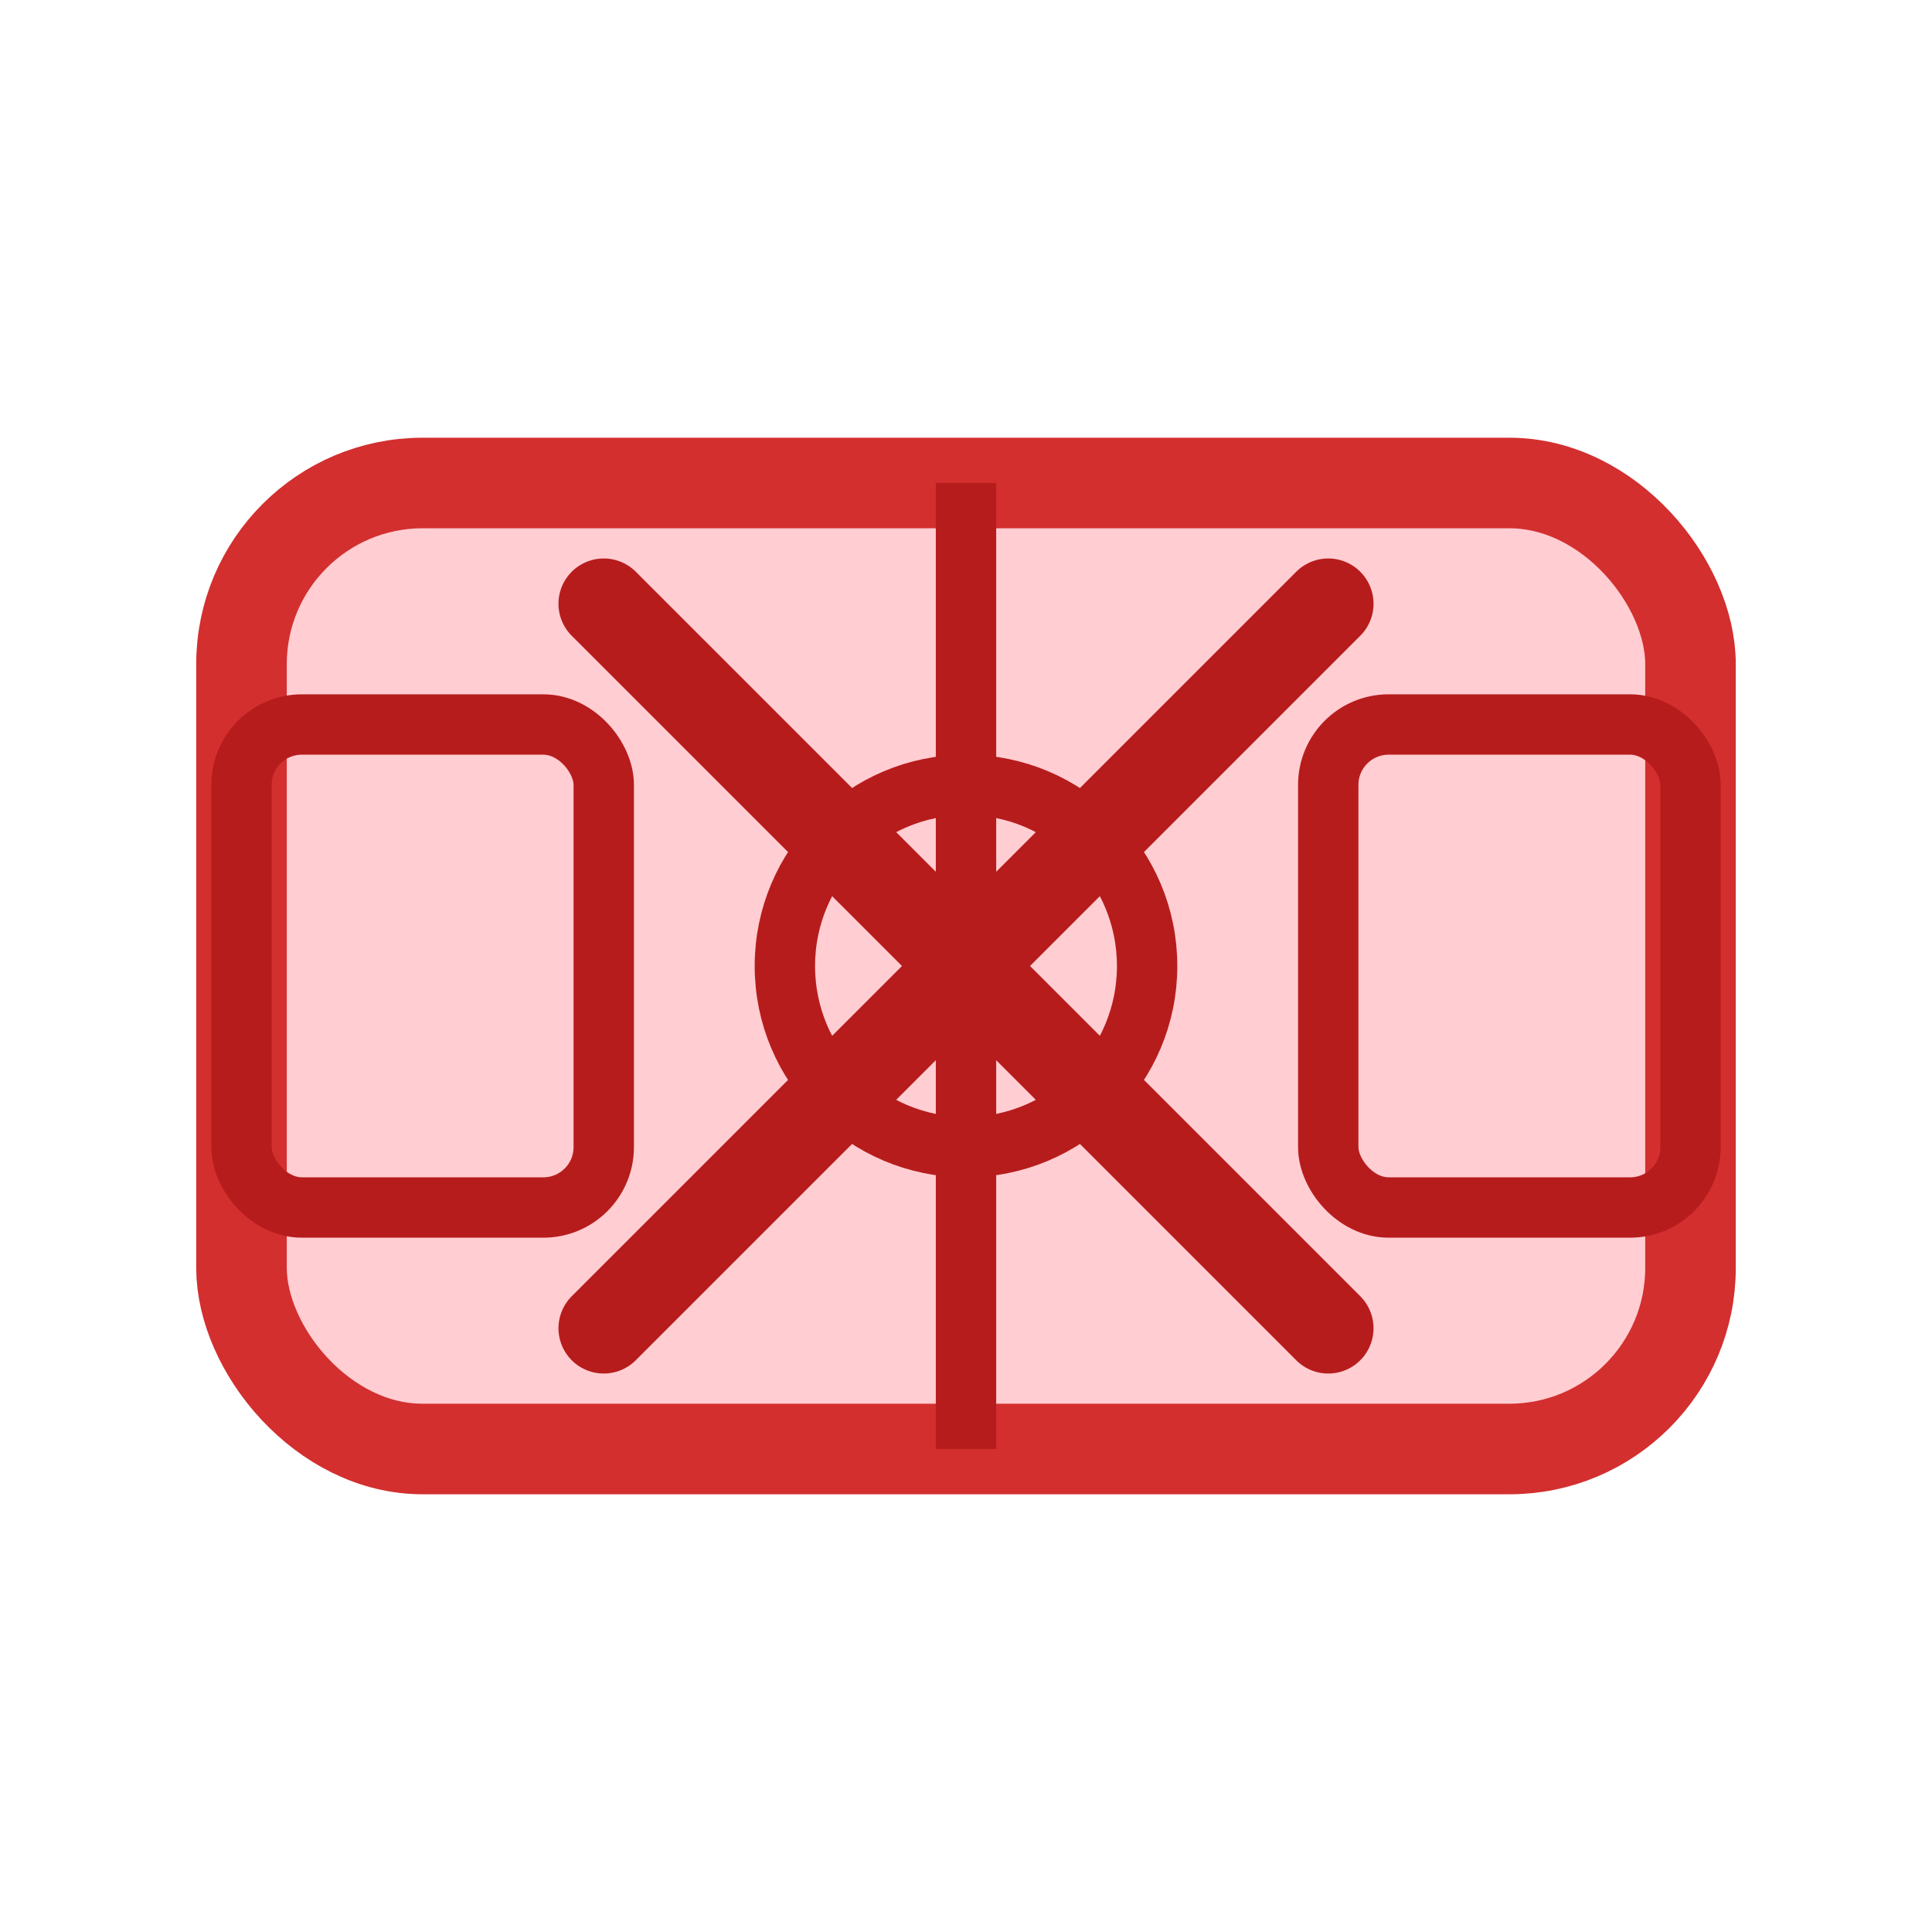 <svg xmlns="http://www.w3.org/2000/svg" width="64" height="64" viewBox="0 0 64 64" fill="none">
  <!-- Marco de cancha -->
  <rect x="8" y="16" width="48" height="32" rx="6" ry="6" stroke="#D32F2F" stroke-width="3" fill="#FFCDD2"/>
  <!-- Línea central -->
  <line x1="32" y1="16" x2="32" y2="48" stroke="#B71C1C" stroke-width="2" />
  <!-- Círculo central -->
  <circle cx="32" cy="32" r="6" stroke="#B71C1C" stroke-width="2" fill="none" />
  <!-- Área izquierda -->
  <rect x="8" y="24" width="12" height="16" rx="2" ry="2" stroke="#B71C1C" stroke-width="2" fill="none" />
  <!-- Área derecha -->
  <rect x="44" y="24" width="12" height="16" rx="2" ry="2" stroke="#B71C1C" stroke-width="2" fill="none" />
  <!-- Cruz roja de ocupado (X un poco más arriba) -->
  <line x1="20" y1="20" x2="44" y2="44" stroke="#B71C1C" stroke-width="3" stroke-linecap="round"/>
  <line x1="44" y1="20" x2="20" y2="44" stroke="#B71C1C" stroke-width="3" stroke-linecap="round"/>
</svg>
